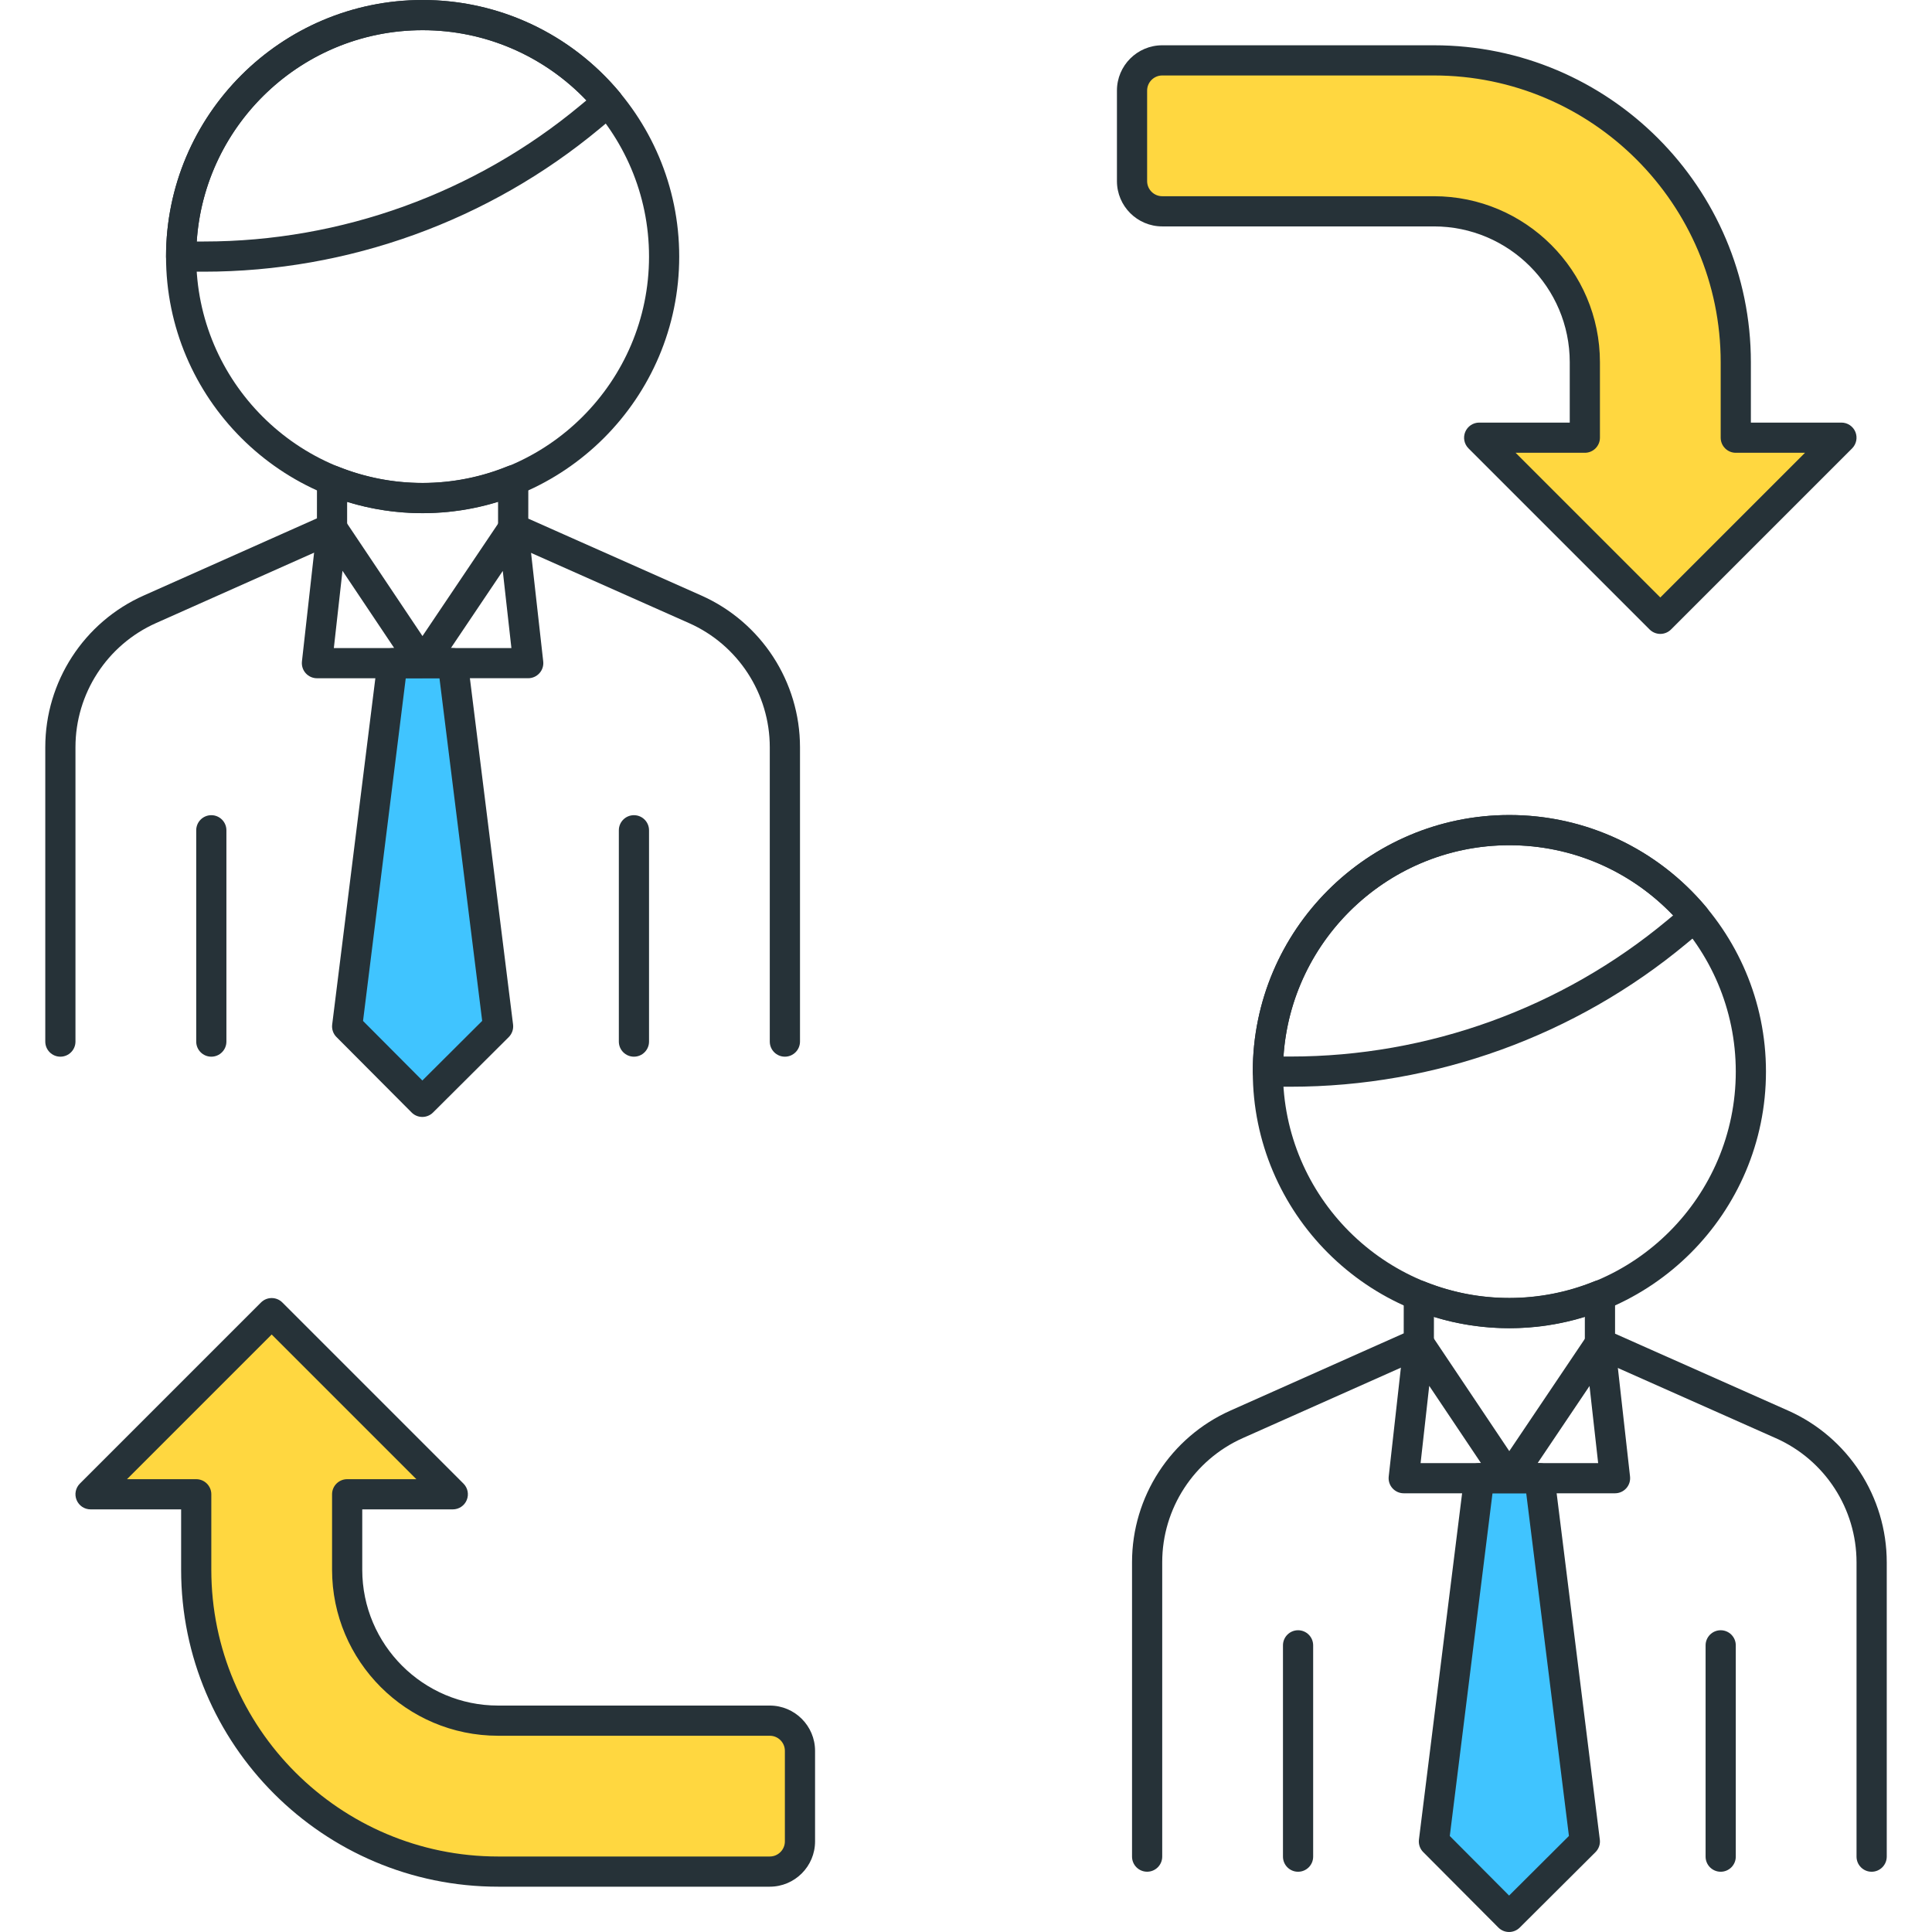 <?xml version="1.0" encoding="utf-8"?>
<!-- Generator: Adobe Illustrator 21.1.0, SVG Export Plug-In . SVG Version: 6.00 Build 0)  -->
<svg version="1.1" id="Icon_Set" xmlns="http://www.w3.org/2000/svg" xmlns:xlink="http://www.w3.org/1999/xlink" x="0px" y="0px"
	 viewBox="0 0 64 64" style="enable-background:new 0 0 64 64;" xml:space="preserve">
<style type="text/css">
	.st0{fill:#263238;}
	.st1{fill:#40C4FF;}
	.st2{fill:#FFD740;}
	.st3{fill:#FF5252;}
	.st4{fill:#4DB6AC;}
	.st5{fill:#FFFFFF;}
	.st6{fill:#4FC3F7;}
</style>
<g id="B2B">
	<g>
		<path class="st0" d="M50,43.999c-4.687,0-8.5-3.813-8.5-8.5s3.813-8.5,8.5-8.5s8.5,3.813,8.5,8.5S54.687,43.999,50,43.999z
			 M50,27.999c-4.136,0-7.5,3.364-7.5,7.5s3.364,7.5,7.5,7.5s7.5-3.364,7.5-7.5S54.136,27.999,50,27.999z"/>
	</g>
	<g>
		<path class="st0" d="M42.755,35.999H42c-0.276,0-0.5-0.224-0.5-0.5c0-4.687,3.813-8.5,8.5-8.5c2.525,0,4.905,1.114,6.527,3.058
			c0.085,0.102,0.126,0.233,0.114,0.365c-0.012,0.133-0.076,0.255-0.179,0.34l-0.597,0.496
			C52.191,34.315,47.535,35.999,42.755,35.999z M42.517,34.999h0.238c4.547,0,8.977-1.602,12.473-4.511l0,0l0.198-0.165
			c-1.414-1.483-3.364-2.324-5.426-2.324C46.032,27.999,42.774,31.096,42.517,34.999z"/>
	</g>
	<g>
		<path class="st0" d="M43,62.004c-0.276,0-0.5-0.224-0.5-0.5v-7c0-0.276,0.224-0.5,0.5-0.5s0.5,0.224,0.5,0.5v7
			C43.5,61.78,43.276,62.004,43,62.004z"/>
	</g>
	<g>
		<path class="st0" d="M57,62.004c-0.276,0-0.5-0.224-0.5-0.5v-7c0-0.276,0.224-0.5,0.5-0.5s0.5,0.224,0.5,0.5v7
			C57.5,61.78,57.276,62.004,57,62.004z"/>
	</g>
	<g>
		<polygon class="st1" points="47.5,61 49.99,63.5 52.5,61 51,48.967 49,48.967 		"/>
		<path class="st0" d="M49.99,64L49.99,64c-0.134,0-0.261-0.053-0.354-0.147l-2.49-2.5c-0.108-0.108-0.161-0.262-0.142-0.414
			l1.5-12.033c0.031-0.251,0.244-0.438,0.496-0.438h2c0.252,0,0.465,0.188,0.496,0.438l1.5,12.033
			c0.02,0.153-0.034,0.307-0.144,0.416l-2.51,2.5C50.249,63.947,50.122,64,49.99,64z M48.026,60.82l1.965,1.973l1.982-1.975
			l-1.415-11.352h-1.117L48.026,60.82z"/>
	</g>
	<g>
		<path class="st0" d="M49.996,49.467C49.996,49.467,49.996,49.467,49.996,49.467H46.5c-0.143,0-0.277-0.061-0.373-0.167
			c-0.095-0.105-0.14-0.247-0.124-0.389l0.5-4.472c0.023-0.208,0.175-0.38,0.379-0.43c0.203-0.05,0.417,0.033,0.533,0.207
			l2.582,3.854l2.588-3.845c0.117-0.173,0.328-0.255,0.534-0.206c0.203,0.05,0.354,0.222,0.378,0.43l0.5,4.462
			c0.016,0.142-0.029,0.283-0.124,0.389c-0.095,0.106-0.23,0.167-0.373,0.167H49.996L49.996,49.467z M50.936,48.467h2.005
			l-0.286-2.554L50.936,48.467z M47.059,48.467h2.001l-1.715-2.559L47.059,48.467z"/>
	</g>
	<g>
		<path class="st0" d="M62,62.004c-0.276,0-0.5-0.224-0.5-0.5v-9.75c0-1.777-1.049-3.392-2.673-4.112l-6.03-2.68
			c-0.181-0.08-0.297-0.26-0.297-0.457v-0.886c-1.618,0.501-3.377,0.505-4.999,0.005l-0.001,0.87c0,0.197-0.116,0.376-0.297,0.457
			l-6.035,2.688c-1.62,0.723-2.668,2.336-2.668,4.11v9.754c0,0.276-0.224,0.5-0.5,0.5s-0.5-0.224-0.5-0.5V51.75
			c0-2.169,1.28-4.141,3.262-5.024l5.738-2.557l0.001-1.253c0-0.166,0.083-0.321,0.221-0.415c0.138-0.091,0.312-0.111,0.467-0.049
			c1.804,0.729,3.826,0.723,5.623-0.006c0.153-0.065,0.328-0.044,0.468,0.048c0.138,0.093,0.221,0.249,0.221,0.415v1.271
			l5.733,2.548c1.984,0.881,3.267,2.854,3.267,5.026v9.75C62.5,61.78,62.276,62.004,62,62.004z"/>
	</g>
	<g>
		<path class="st0" d="M14,17c-4.687,0-8.5-3.813-8.5-8.5S9.313,0,14,0s8.5,3.813,8.5,8.5S18.687,17,14,17z M14,1
			C9.864,1,6.5,4.364,6.5,8.5S9.864,16,14,16s7.5-3.364,7.5-7.5S18.136,1,14,1z"/>
	</g>
	<g>
		<path class="st0" d="M6.755,9H6C5.724,9,5.5,8.776,5.5,8.5C5.5,3.813,9.313,0,14,0c2.527,0,4.906,1.114,6.527,3.058
			c0.085,0.102,0.126,0.233,0.114,0.365c-0.012,0.133-0.076,0.255-0.178,0.34l-0.596,0.496C16.192,7.316,11.536,9,6.755,9z M6.517,8
			h0.239c4.547,0,8.977-1.602,12.472-4.511l0,0l0.199-0.165C18.013,1.841,16.062,1,14,1C10.033,1,6.775,4.097,6.517,8z"/>
	</g>
	<g>
		<path class="st0" d="M7,35.004c-0.276,0-0.5-0.224-0.5-0.5v-7c0-0.276,0.224-0.5,0.5-0.5s0.5,0.224,0.5,0.5v7
			C7.5,34.78,7.276,35.004,7,35.004z"/>
	</g>
	<g>
		<path class="st0" d="M21,35.004c-0.276,0-0.5-0.224-0.5-0.5v-7c0-0.276,0.224-0.5,0.5-0.5s0.5,0.224,0.5,0.5v7
			C21.5,34.78,21.276,35.004,21,35.004z"/>
	</g>
	<g>
		<polygon class="st1" points="11.5,34 13.99,36.5 16.5,34 15,21.968 13,21.968 		"/>
		<path class="st0" d="M13.99,37C13.99,37,13.99,37,13.99,37c-0.134,0-0.261-0.053-0.354-0.147l-2.49-2.5
			c-0.109-0.108-0.161-0.262-0.142-0.414l1.5-12.032c0.031-0.251,0.244-0.438,0.496-0.438h2c0.252,0,0.465,0.188,0.496,0.438
			l1.5,12.032c0.019,0.153-0.034,0.307-0.143,0.416l-2.51,2.5C14.25,36.947,14.123,37,13.99,37z M12.026,33.82l1.965,1.973
			l1.982-1.975l-1.415-11.351h-1.117L12.026,33.82z"/>
	</g>
	<g>
		<path class="st0" d="M13.996,22.468L13.996,22.468H10.5c-0.142,0-0.278-0.061-0.373-0.167c-0.095-0.105-0.14-0.247-0.125-0.389
			l0.5-4.473c0.023-0.209,0.175-0.38,0.378-0.43c0.204-0.05,0.417,0.033,0.534,0.207l2.581,3.854l2.588-3.846
			c0.117-0.173,0.33-0.256,0.534-0.206c0.204,0.05,0.354,0.222,0.378,0.43l0.5,4.463c0.016,0.142-0.029,0.283-0.125,0.389
			c-0.095,0.106-0.23,0.167-0.373,0.167H13.996L13.996,22.468z M14.936,21.468h2.005l-0.286-2.555L14.936,21.468z M11.059,21.468h2
			l-1.714-2.56L11.059,21.468z"/>
	</g>
	<g>
		<path class="st0" d="M26,35.004c-0.276,0-0.5-0.224-0.5-0.5v-9.75c0-1.776-1.049-3.391-2.673-4.112l-6.031-2.68
			c-0.181-0.08-0.297-0.26-0.297-0.457l0-0.886c-1.622,0.503-3.375,0.507-5,0.005l0,0.871c0,0.197-0.116,0.376-0.296,0.457
			l-6.034,2.688C3.547,21.362,2.5,22.976,2.5,24.751v9.753c0,0.276-0.224,0.5-0.5,0.5s-0.5-0.224-0.5-0.5v-9.753
			c0-2.17,1.28-4.143,3.262-5.024l5.737-2.556l0.001-1.255c0-0.166,0.083-0.321,0.22-0.415c0.139-0.091,0.314-0.11,0.467-0.049
			c1.809,0.73,3.824,0.727,5.625-0.006c0.155-0.064,0.329-0.044,0.468,0.048c0.138,0.094,0.221,0.249,0.221,0.415L17.5,17.18
			l5.734,2.548c1.984,0.883,3.267,2.855,3.267,5.026v9.75C26.5,34.78,26.276,35.004,26,35.004z"/>
	</g>
	<g>
		<path class="st2" d="M9,43.5l-6,6h3.5v2.5c0,5.523,4.477,10,10,10h9c0.552,0,1-0.448,1-1v-3c0-0.552-0.448-1-1-1h-9
			c-2.761,0-5-2.239-5-5v-2.5H15L9,43.5z"/>
		<path class="st0" d="M25.5,62.499h-9c-5.79,0-10.5-4.71-10.5-10.5V50H3c-0.202,0-0.385-0.122-0.462-0.309
			c-0.078-0.187-0.035-0.402,0.108-0.545l6-6c0.195-0.195,0.512-0.195,0.707,0l6,6c0.143,0.143,0.186,0.358,0.108,0.545
			C15.385,49.878,15.202,50,15,50h-3v1.999c0,2.481,2.019,4.5,4.5,4.5h9c0.827,0,1.5,0.673,1.5,1.5v3
			C27,61.826,26.327,62.499,25.5,62.499z M4.207,49H6.5C6.776,49,7,49.224,7,49.5v2.499c0,5.238,4.262,9.5,9.5,9.5h9
			c0.276,0,0.5-0.225,0.5-0.5v-3c0-0.275-0.224-0.5-0.5-0.5h-9c-3.033,0-5.5-2.468-5.5-5.5V49.5c0-0.276,0.224-0.5,0.5-0.5h2.293
			L9,44.207L4.207,49z"/>
	</g>
	<g>
		<path class="st2" d="M55,20.499l6-6h-3.5V12c0-5.523-4.477-10-10-10h-9c-0.552,0-1,0.448-1,1v3c0,0.552,0.448,1,1,1h9
			c2.761,0,5,2.239,5,5v2.5H49L55,20.499z"/>
		<path class="st0" d="M55,20.999c-0.128,0-0.256-0.049-0.354-0.146l-6-6c-0.143-0.143-0.186-0.358-0.108-0.545
			s0.26-0.309,0.462-0.309h3V12c0-2.481-2.019-4.5-4.5-4.5h-9C37.673,7.5,37,6.827,37,6V3c0-0.827,0.673-1.5,1.5-1.5h9
			C53.29,1.5,58,6.21,58,12v1.999h3c0.202,0,0.385,0.122,0.462,0.309s0.034,0.402-0.108,0.545l-6,6
			C55.256,20.95,55.128,20.999,55,20.999z M50.207,14.999L55,19.792l4.793-4.793H57.5c-0.276,0-0.5-0.224-0.5-0.5V12
			c0-5.238-4.262-9.5-9.5-9.5h-9C38.225,2.5,38,2.725,38,3v3c0,0.275,0.225,0.5,0.5,0.5h9c3.032,0,5.5,2.468,5.5,5.5v2.499
			c0,0.276-0.224,0.5-0.5,0.5H50.207z"/>
	</g>
</g>
</svg>
